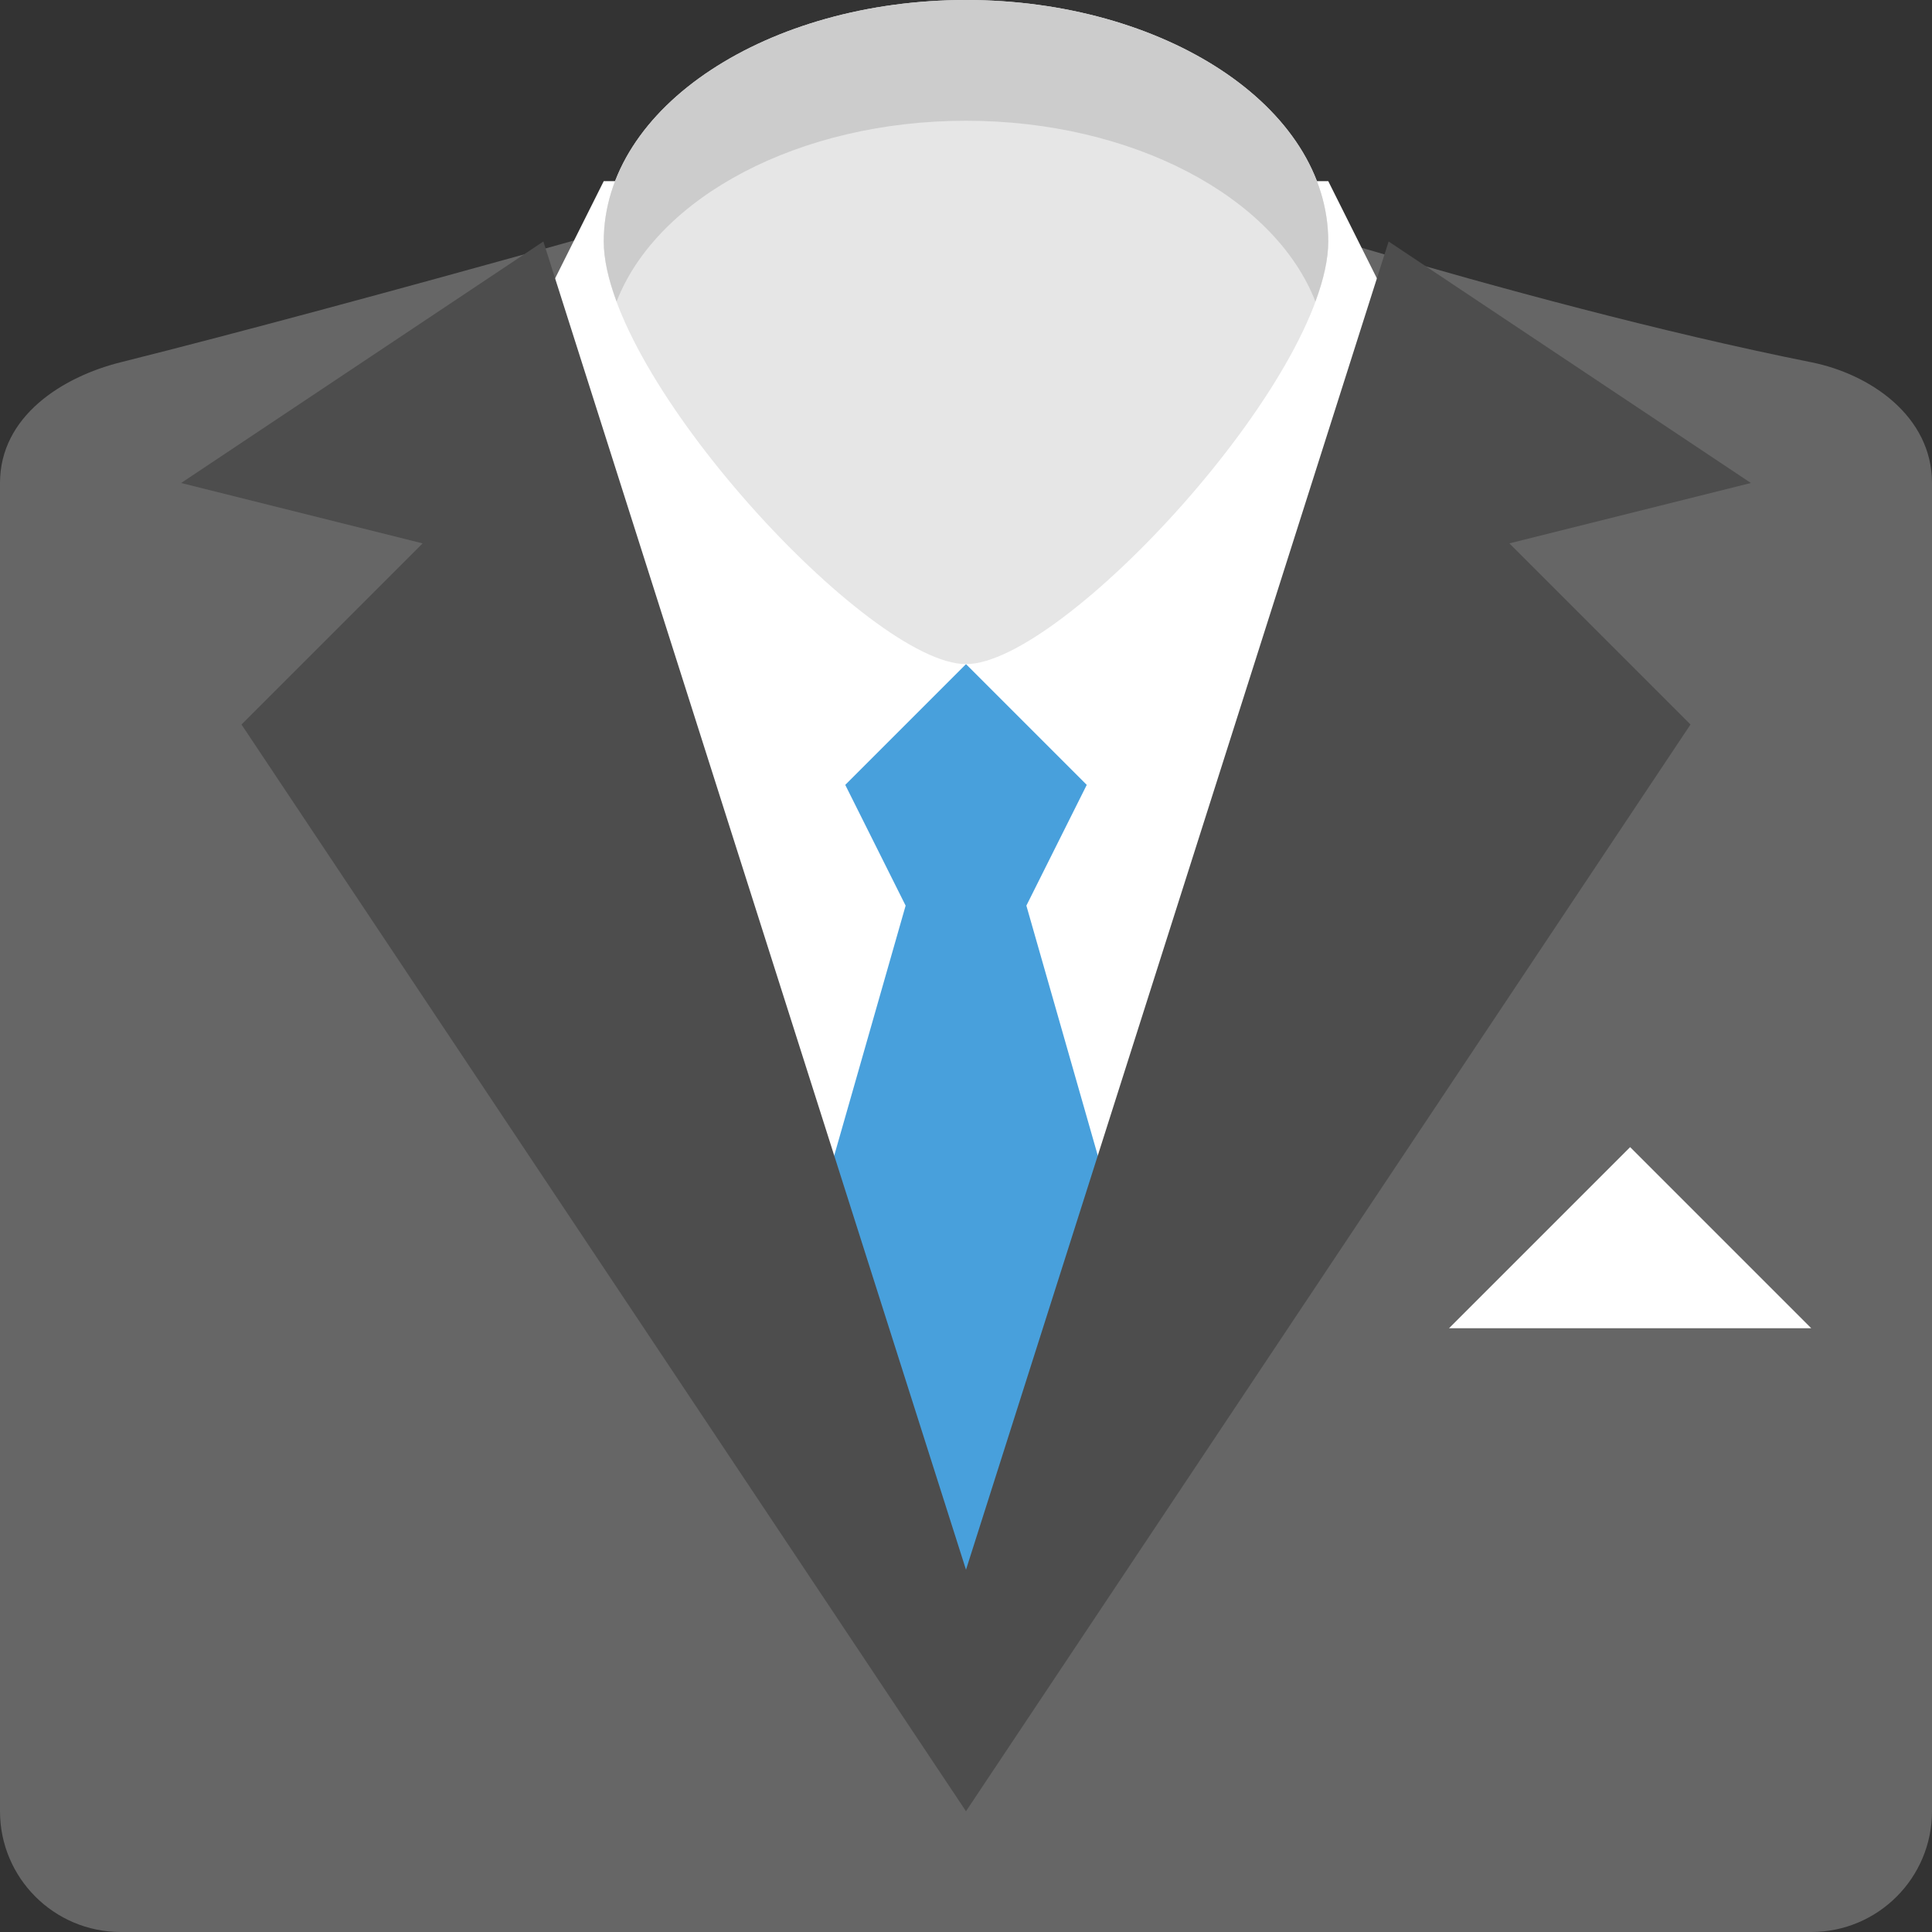 <?xml version="1.0" encoding="iso-8859-1"?>
<!-- Generator: Adobe Illustrator 16.0.0, SVG Export Plug-In . SVG Version: 6.00 Build 0)  -->
<!DOCTYPE svg PUBLIC "-//W3C//DTD SVG 1.1//EN" "http://www.w3.org/Graphics/SVG/1.1/DTD/svg11.dtd">
<svg version="1.1" id="Layer_1" xmlns="http://www.w3.org/2000/svg" xmlns:xlink="http://www.w3.org/1999/xlink" x="0px" y="0px"
	 width="64px" height="64px" viewBox="0 0 64 64" style="enable-background:new 0 0 64 64;" xml:space="preserve">
<rect x="0" y="0" width="64" height="64" fill="#333333" stroke="none"/>
<g id="Suit">
	<g>
		<path style="fill:#666666;" d="M60,12c-10-2-22-6-22-6H26c0,0-14,4-22,6c-1.94,0.484-4,1.791-4,4v44c0,2.209,1.791,4,4,4h56
			c2.209,0,4-1.791,4-4V16C64,13.791,61.961,12.392,60,12z"/>
	</g>
</g>
<g id="Shirt">
	<g>
		<polygon style="fill:#FFFFFF;" points="44,6 20,6 18,9.999 32,58 46,9.999 		"/>
	</g>
</g>
<g id="Tie">
	<g>
		<polygon style="fill:#48A0DC;" points="34,30 36,26 32,22 28,26 30,30 26,44 32,54 38,44 		"/>
	</g>
</g>
<g id="Shirt_Interior">
	<g>
		<path style="fill:#E6E6E6;" d="M32,0c-6.526,0-12,3.513-12,8c0,4.486,8.793,14,12,14s12-9.514,12-14C44,3.513,38.526,0,32,0z"/>
	</g>
</g>
<g id="Collar_Interior">
	<g>
		<path style="fill:#CCCCCC;" d="M32,0c-6.526,0-12,3.513-12,8c0,0.587,0.157,1.263,0.426,1.988C21.778,6.513,26.494,4,32,4
			s10.222,2.513,11.574,5.988C43.843,9.263,44,8.587,44,8C44,3.513,38.526,0,32,0z"/>
	</g>
</g>
<g id="Suit_Collar">
	<g>
		<polygon style="fill:#4D4D4D;" points="58,16 46,8 32,52 18,8 6,16 14,18 8,24 32,60 56,24 50,18 		"/>
	</g>
</g>
<g id="Hanky">
	<g>
		<polygon style="fill:#FFFFFF;" points="54,38 48,44 60,44 		"/>
	</g>
</g>
<g>
</g>
<g>
</g>
<g>
</g>
<g>
</g>
<g>
</g>
<g>
</g>
<g>
</g>
<g>
</g>
<g>
</g>
<g>
</g>
<g>
</g>
<g>
</g>
<g>
</g>
<g>
</g>
<g>
</g>
</svg>
